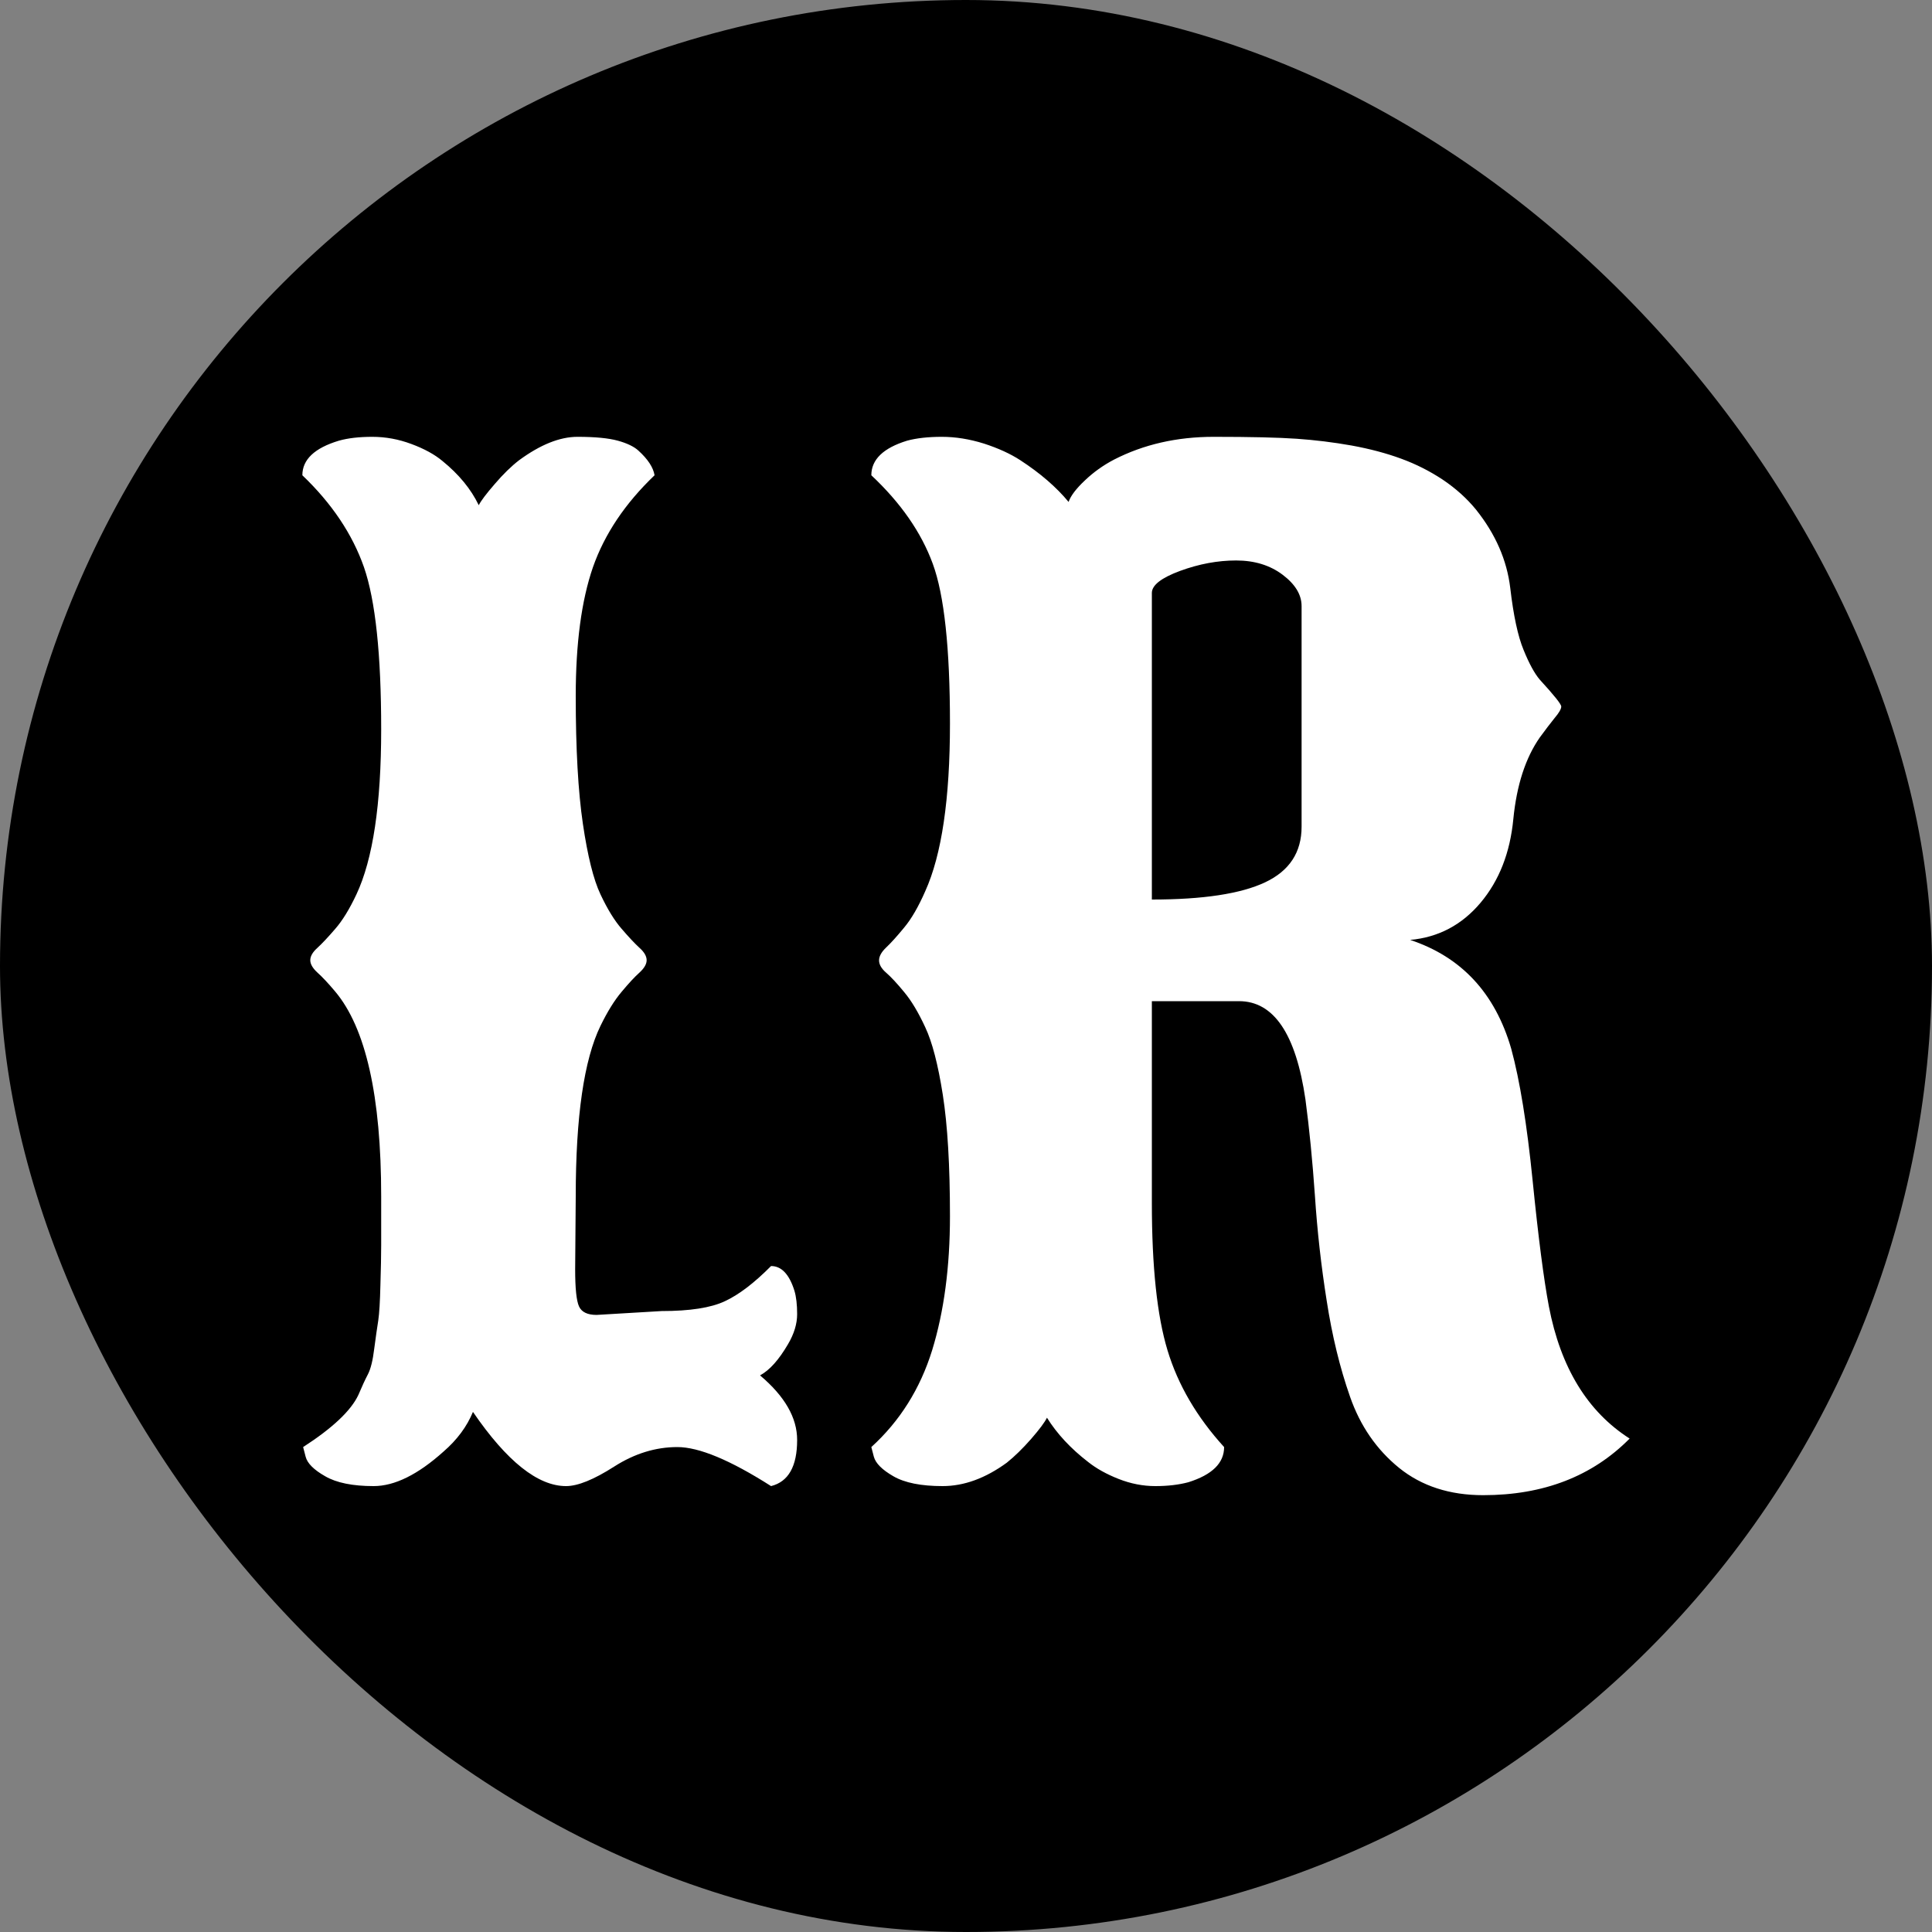 <svg xmlns="http://www.w3.org/2000/svg" width="256" height="256" viewBox="0 0 100 100"><rect x="0" y="0" width="100" height="100" fill="#808080" stroke="none"/><rect width="100" height="100" rx="50" fill="#000000"></rect><path d="M39.91 76.92L39.91 76.92Q36.74 74.90 35.06 74.90Q33.37 74.90 31.79 75.91Q30.21 76.92 29.30 76.92L29.30 76.92Q27.11 76.92 24.48 73.08L24.48 73.08Q24.01 74.22 22.96 75.13L22.96 75.13Q20.97 76.92 19.34 76.92Q17.71 76.92 16.83 76.41Q15.95 75.91 15.82 75.40L15.82 75.40L15.69 74.90Q17.98 73.42 18.55 72.20L18.55 72.20Q18.82 71.56 19.04 71.14Q19.26 70.72 19.37 69.81Q19.49 68.90 19.58 68.34Q19.66 67.79 19.69 66.51Q19.73 65.23 19.73 64.45L19.73 64.45L19.73 61.93Q19.73 54.14 17.34 51.31L17.34 51.31Q16.80 50.67 16.43 50.34Q16.06 50 16.06 49.70Q16.06 49.39 16.43 49.06Q16.80 48.72 17.35 48.08Q17.91 47.44 18.45 46.29L18.45 46.29Q19.73 43.56 19.73 37.75Q19.73 31.94 18.84 29.36Q17.94 26.79 15.65 24.60L15.65 24.60Q15.65 23.38 17.54 22.81L17.54 22.81Q18.25 22.61 19.27 22.61Q20.30 22.61 21.29 22.98Q22.29 23.35 22.90 23.86L22.90 23.86Q24.18 24.90 24.78 26.15L24.78 26.15Q24.95 25.81 25.61 25.05Q26.26 24.29 26.87 23.82L26.87 23.82Q28.52 22.61 29.89 22.61Q31.25 22.61 31.98 22.81Q32.70 23.01 33.04 23.32L33.04 23.32Q33.78 23.99 33.88 24.60L33.88 24.60Q31.59 26.79 30.69 29.36Q29.80 31.94 29.80 36.03Q29.80 40.13 30.17 42.64Q30.54 45.15 31.08 46.29Q31.62 47.44 32.18 48.08Q32.73 48.72 33.10 49.06Q33.47 49.39 33.47 49.70Q33.47 50 33.10 50.34Q32.73 50.67 32.18 51.33Q31.62 51.99 31.08 53.10L31.08 53.10Q29.80 55.73 29.80 61.93L29.80 61.93L29.77 65.70Q29.77 67.18 29.97 67.62Q30.17 68.06 30.88 68.06L30.88 68.06L34.25 67.86Q36.44 67.86 37.52 67.35Q38.60 66.85 39.91 65.53L39.91 65.53Q40.72 65.53 41.12 66.81L41.12 66.81Q41.26 67.28 41.26 68.02Q41.26 68.77 40.79 69.57L40.79 69.57Q40.08 70.79 39.34 71.19L39.34 71.19Q41.26 72.81 41.26 74.53L41.26 74.53Q41.26 76.58 39.91 76.92ZM54.19 73.38L54.19 73.38Q54.03 73.72 53.37 74.48Q52.71 75.23 52.11 75.71L52.11 75.71Q50.45 76.92 48.79 76.92Q47.12 76.92 46.24 76.41Q45.37 75.91 45.23 75.40L45.23 75.40L45.10 74.90Q47.32 72.88 48.25 69.88Q49.17 66.88 49.17 62.95Q49.17 59.03 48.80 56.67Q48.43 54.31 47.89 53.17Q47.36 52.02 46.80 51.35Q46.24 50.67 45.87 50.35Q45.50 50.03 45.50 49.71Q45.50 49.39 45.87 49.04Q46.24 48.69 46.80 48.01Q47.36 47.34 47.89 46.13L47.89 46.13Q49.17 43.30 49.17 37.45Q49.17 31.60 48.28 29.18Q47.39 26.75 45.10 24.60L45.10 24.60Q45.10 23.38 46.95 22.81L46.95 22.81Q47.69 22.61 48.75 22.61Q49.81 22.61 50.93 22.96Q52.04 23.32 52.81 23.82L52.81 23.82Q54.36 24.83 55.31 25.98L55.31 25.98Q55.47 25.51 56.15 24.87Q56.82 24.23 57.66 23.79L57.66 23.79Q59.96 22.61 62.82 22.61Q65.68 22.61 67.12 22.71Q68.55 22.81 69.96 23.06Q71.38 23.32 72.52 23.74Q73.67 24.16 74.68 24.83Q75.69 25.51 76.40 26.38L76.40 26.38Q77.91 28.27 78.17 30.43Q78.42 32.58 78.86 33.64Q79.29 34.70 79.70 35.18L79.70 35.18Q80.81 36.39 80.81 36.57Q80.81 36.76 80.47 37.16Q80.14 37.57 79.70 38.17L79.70 38.17Q78.59 39.76 78.33 42.39Q78.08 45.01 76.63 46.73Q75.18 48.45 72.99 48.65L72.99 48.65Q76.97 49.97 78.22 54.28L78.22 54.28Q78.89 56.74 79.33 61.12Q79.77 65.50 80.17 67.62L80.17 67.62Q81.08 72.37 84.35 74.46L84.35 74.46Q81.45 77.39 76.77 77.39L76.77 77.39Q74.17 77.39 72.42 75.98Q70.67 74.56 69.88 72.30Q69.09 70.05 68.67 67.33Q68.24 64.62 68.06 61.89Q67.87 59.16 67.57 56.91L67.57 56.91Q66.83 51.82 64.13 51.82L64.13 51.82L59.62 51.82L59.62 62.26Q59.62 67.22 60.43 69.89Q61.24 72.57 63.36 74.90L63.36 74.90Q63.36 76.14 61.51 76.72L61.51 76.72Q60.76 76.92 59.80 76.92Q58.84 76.92 57.90 76.55Q56.96 76.18 56.32 75.67L56.32 75.67Q54.97 74.63 54.19 73.38ZM67.37 31.37Q67.37 30.49 66.39 29.75Q65.41 29.01 63.98 29.01Q62.55 29.01 61.08 29.55Q59.62 30.09 59.62 30.69L59.62 30.69L59.62 46.56Q63.59 46.56 65.48 45.67Q67.37 44.78 67.37 42.79L67.37 42.79L67.37 31.37Z" fill="#ffffff"></path></svg>